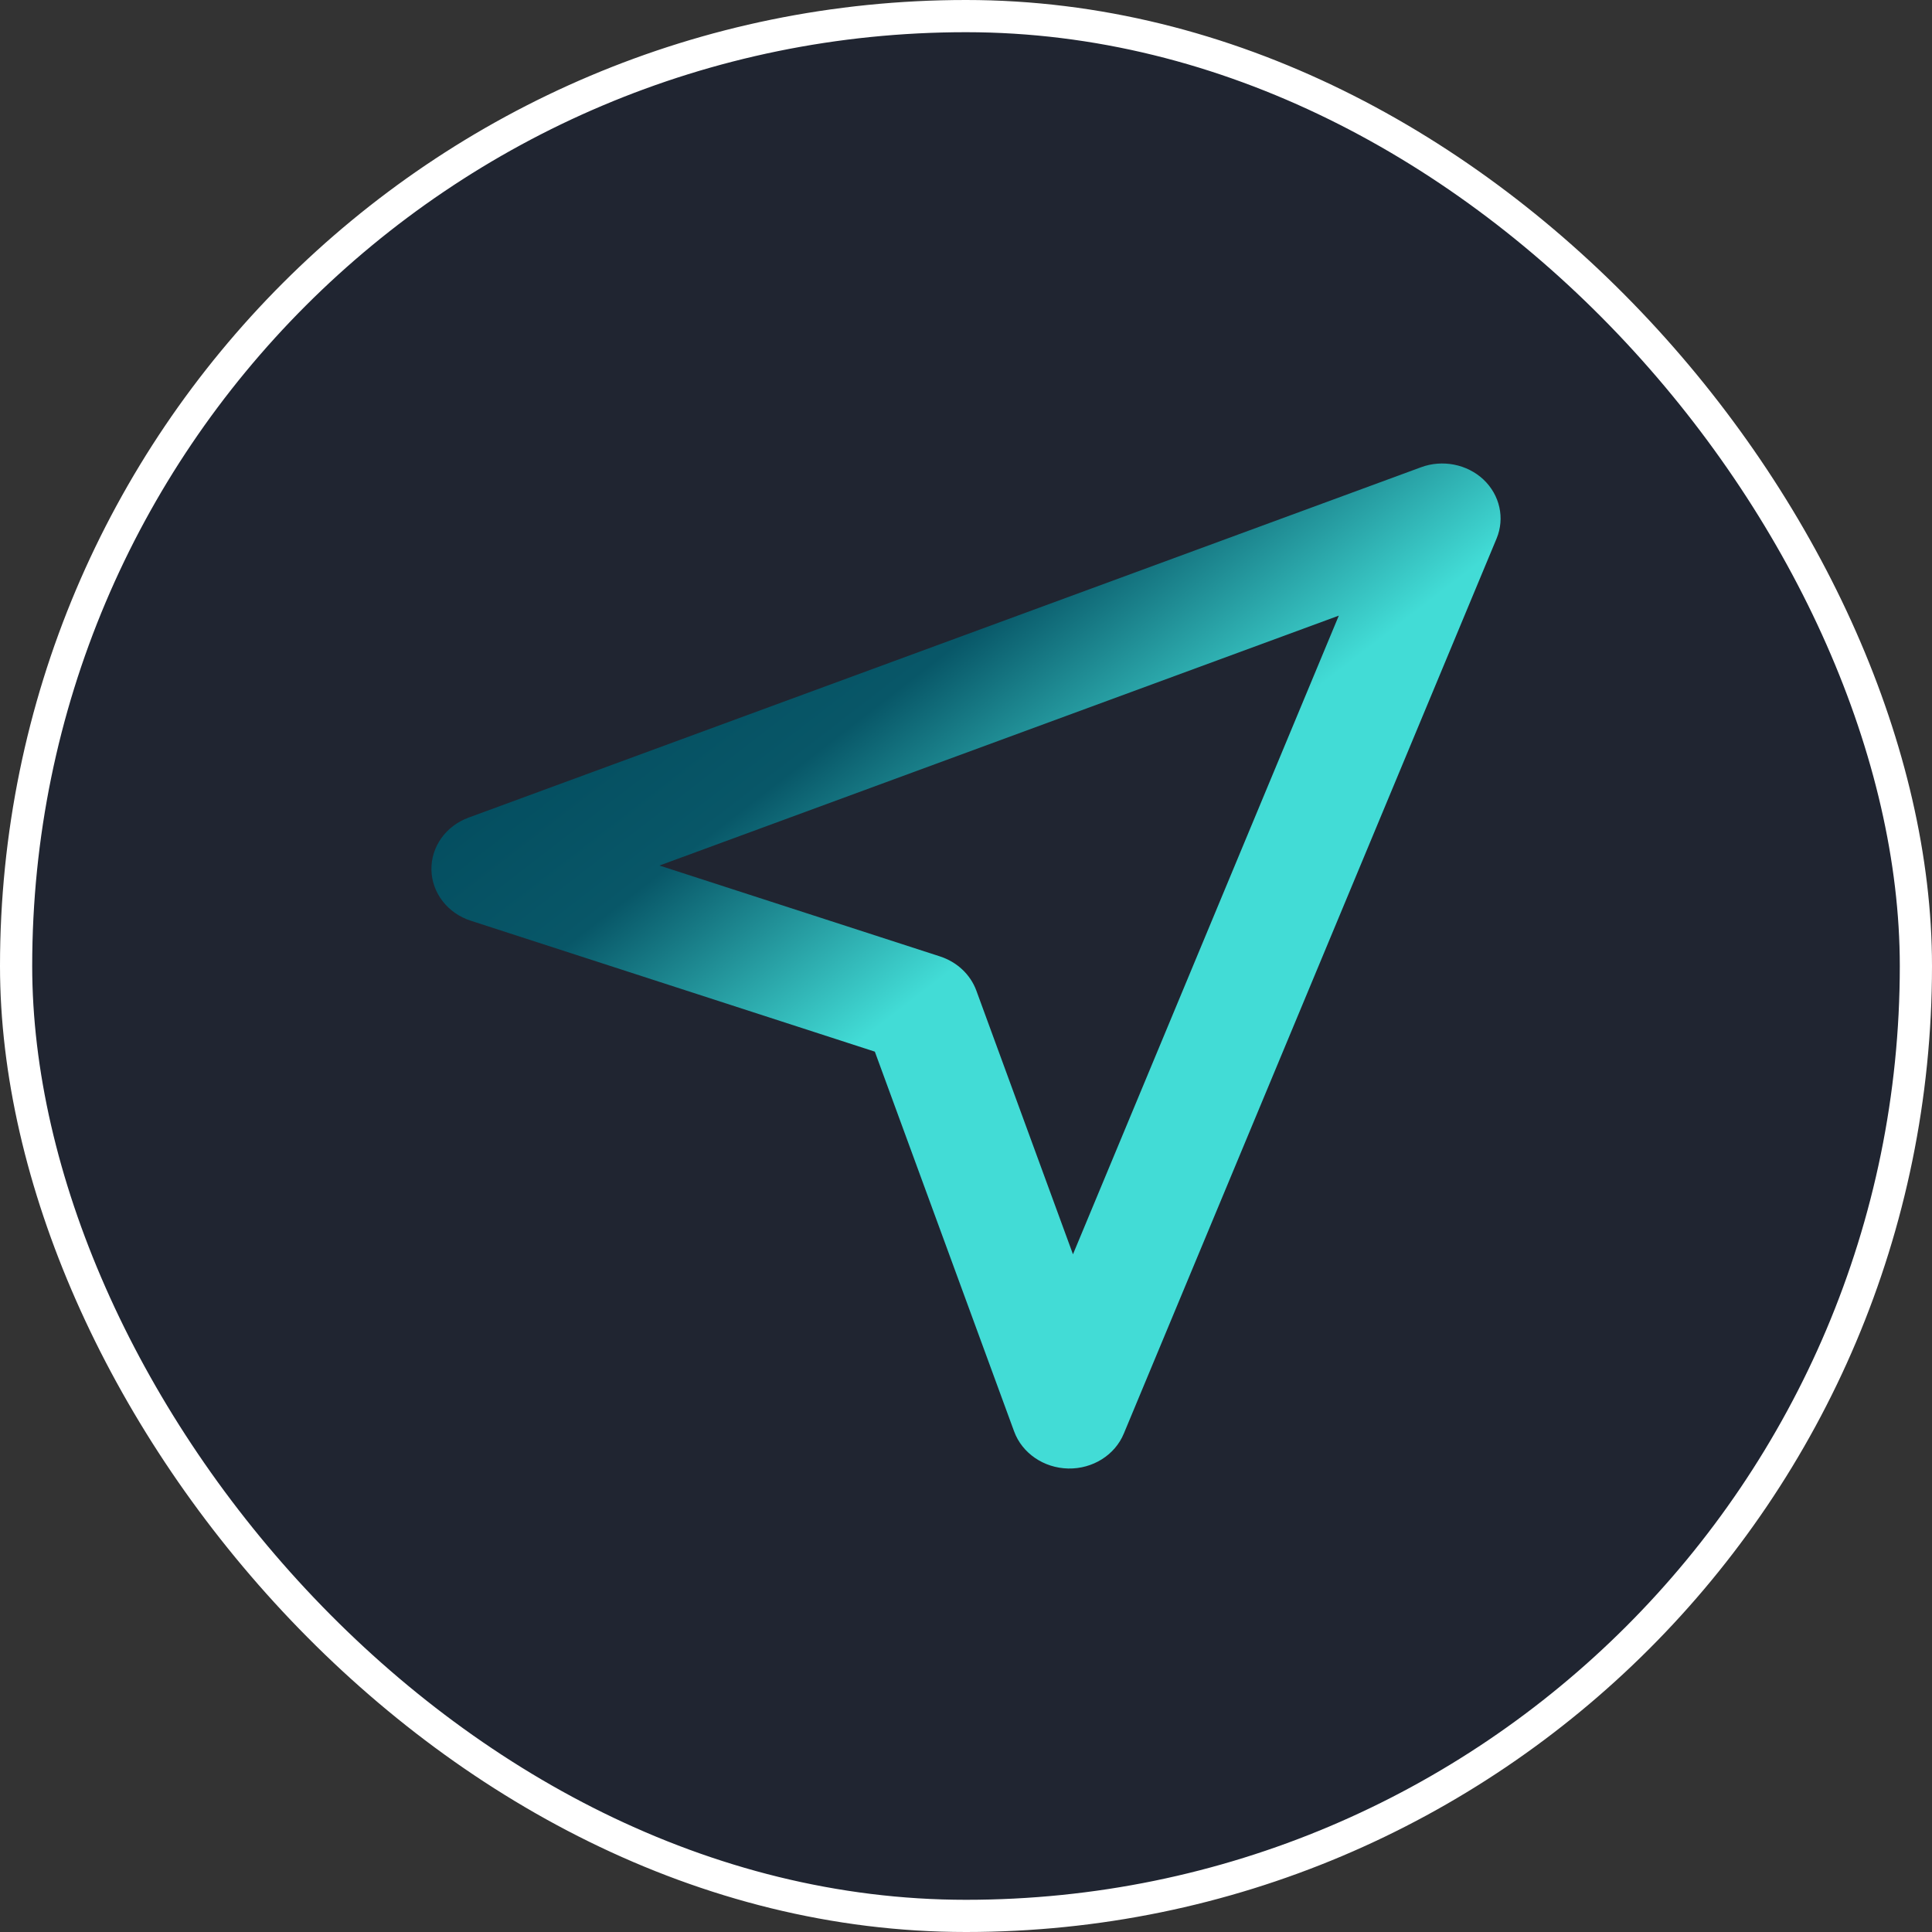 <svg width="60" height="60" viewBox="0 0 60 60" fill="none" xmlns="http://www.w3.org/2000/svg">
<rect x="0" y="0" width="60" height="60" fill="#333333" stroke="none"/>
<rect x="0.5" y="0.5" width="59" height="59" rx="29.5" fill="#202531"/>
<rect x="0.5" y="0.5" width="59" height="59" rx="29.5" stroke="white"/>
<path fill-rule="evenodd" clip-rule="evenodd" d="M46.072 14.894C45.562 14.415 44.794 14.263 44.126 14.513L14.554 25.391C13.843 25.65 13.385 26.298 13.398 27.016C13.415 27.734 13.904 28.365 14.624 28.595L27.169 32.66L31.494 44.453C31.742 45.13 32.414 45.59 33.174 45.606C33.933 45.622 34.627 45.188 34.902 44.519L46.478 16.724C46.74 16.092 46.579 15.374 46.072 14.894ZM41.578 19.119L33.322 38.953L30.32 30.761C30.137 30.265 29.722 29.875 29.194 29.703L20.48 26.88L41.578 19.119Z" fill="url(#paint0_linear_1827_1726)"/>
<defs>
<linearGradient id="paint0_linear_1827_1726" x1="20.298" y1="20.499" x2="32.411" y2="36.193" gradientUnits="userSpaceOnUse">
<stop stop-color="#0091B5"/>
<stop offset="0" stop-color="#044E60"/>
<stop offset="0.27" stop-color="#085768"/>
<stop offset="0.67" stop-color="#42DCD6"/>
</linearGradient>
</defs>
</svg>
